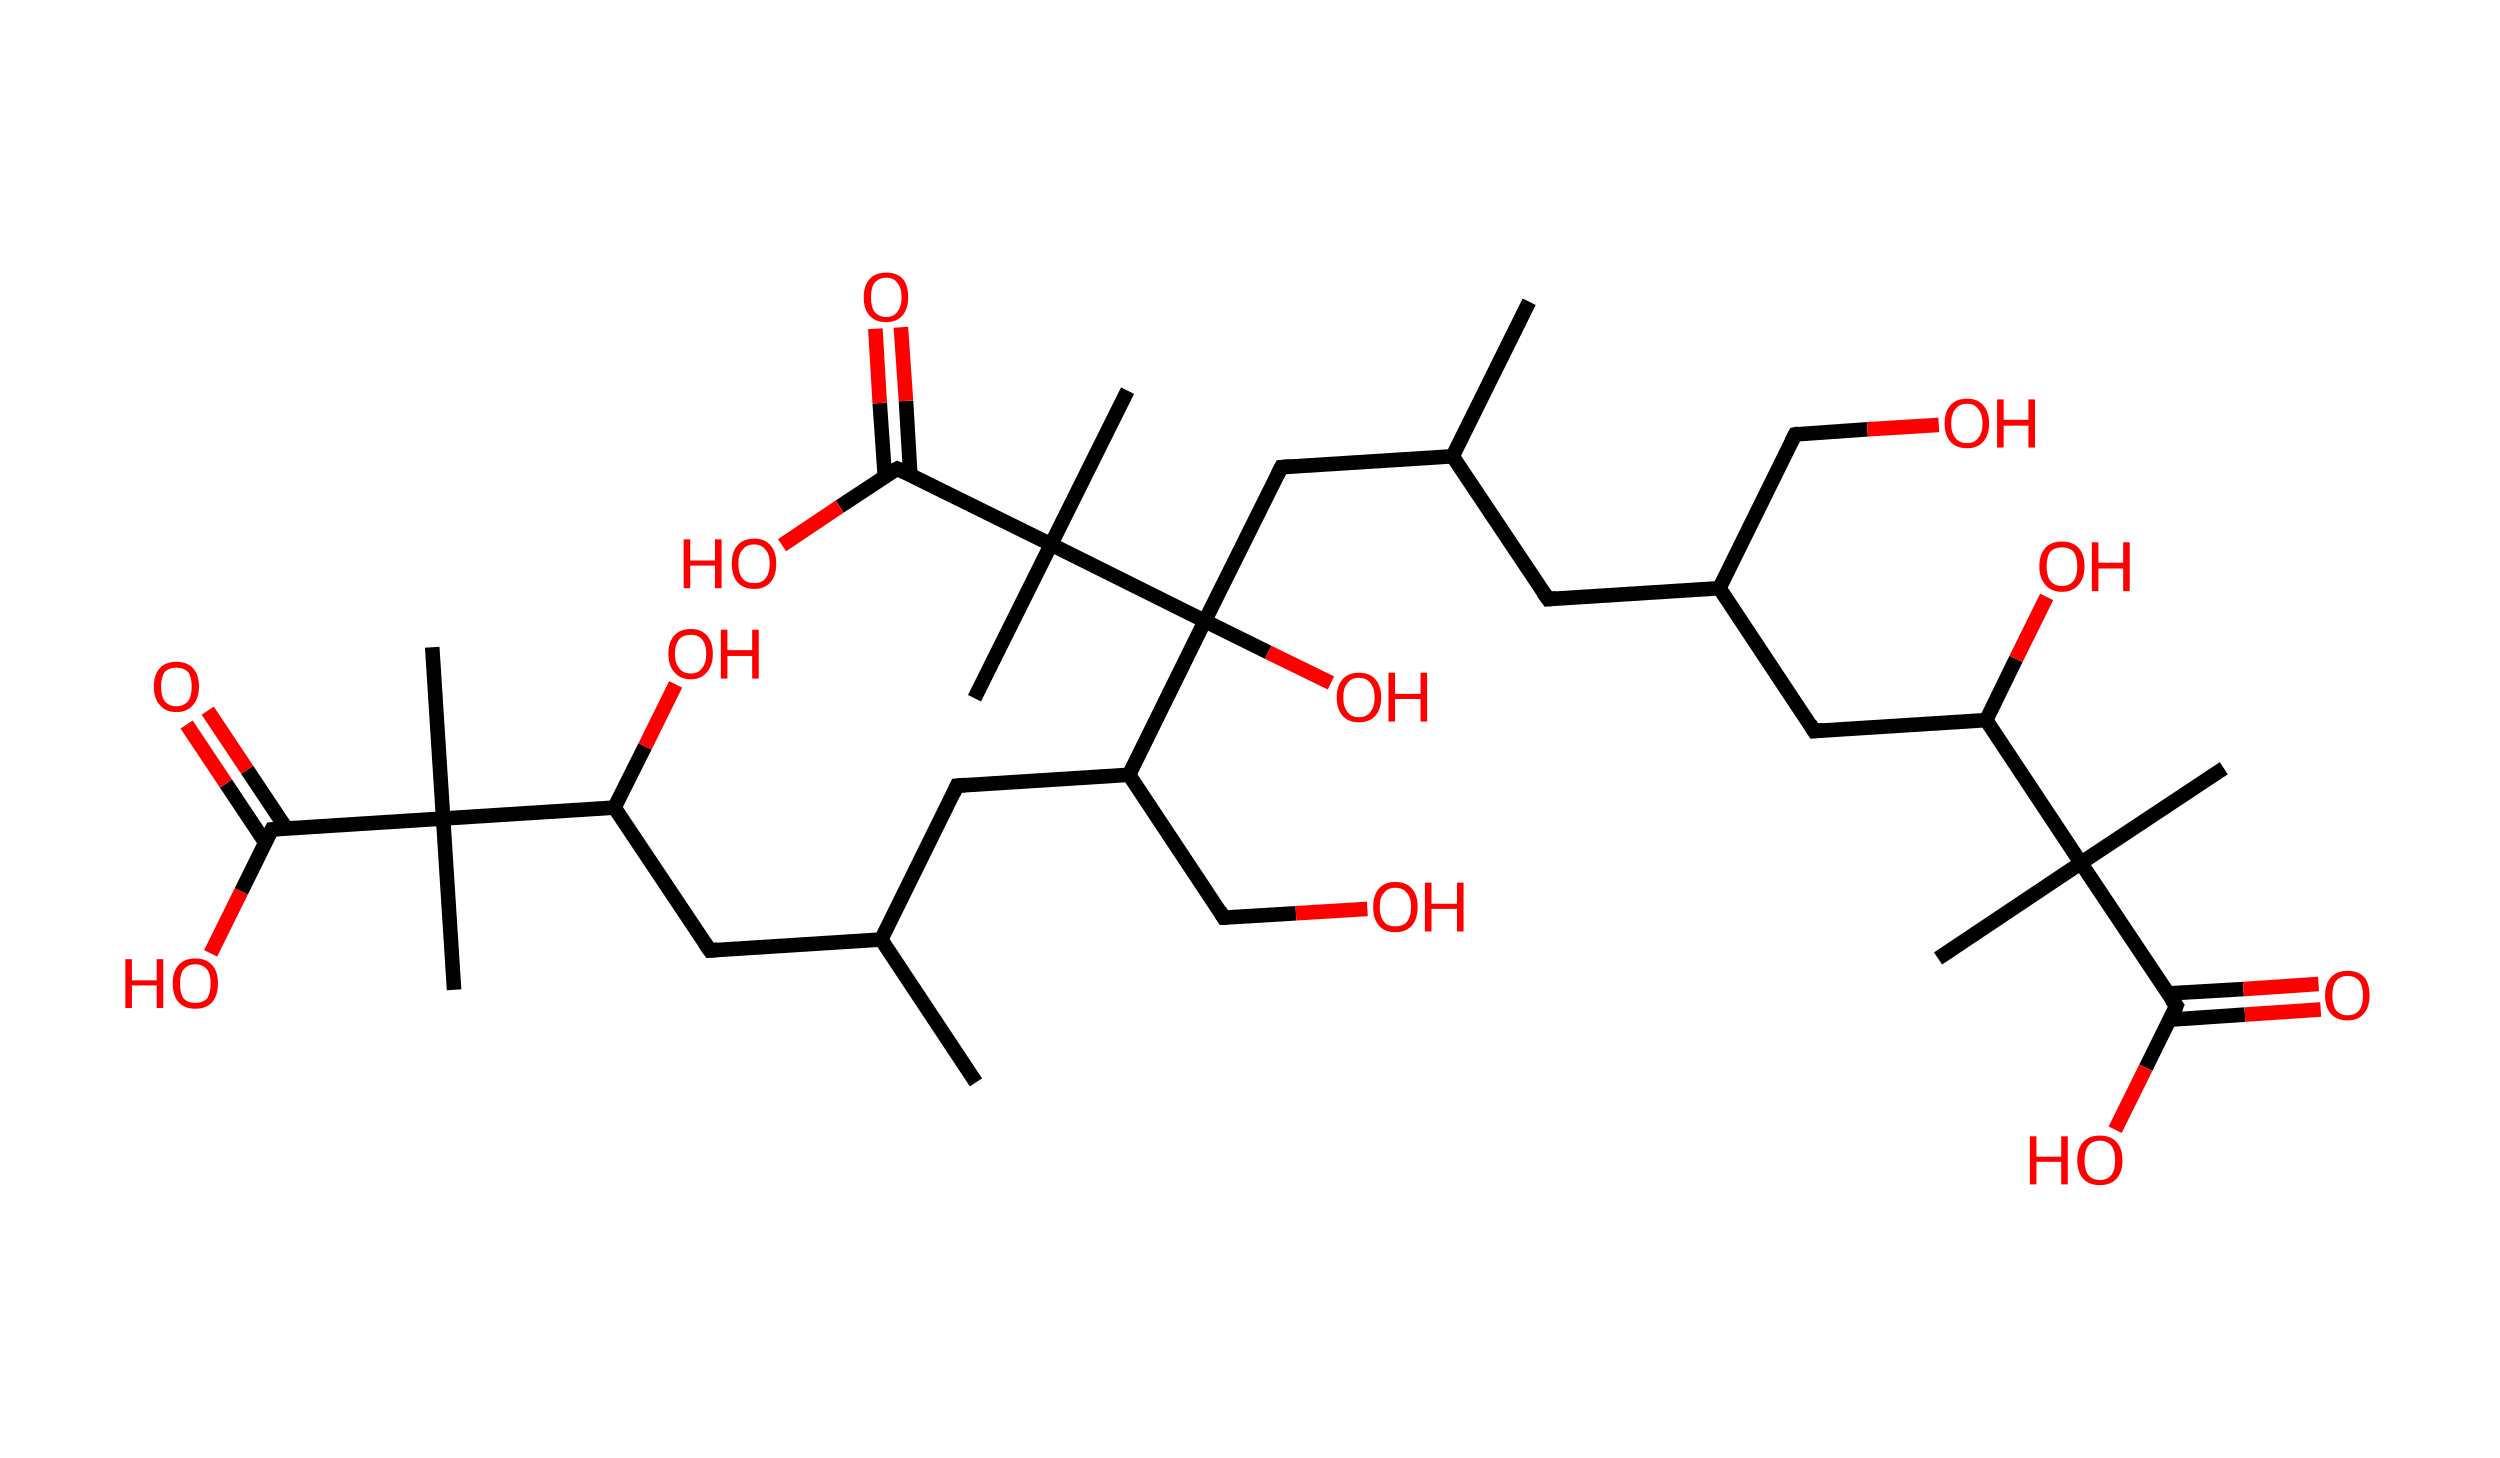 <?xml version='1.0' encoding='ASCII' standalone='yes'?>
<svg xmlns="http://www.w3.org/2000/svg" xmlns:rdkit="http://www.rdkit.org/xml" xmlns:xlink="http://www.w3.org/1999/xlink" version="1.1" baseProfile="full" xml:space="preserve" width="343px" height="200px" viewBox="0 0 343 200">
<!-- END OF HEADER -->
<rect style="opacity:1.0;fill:#FFFFFF;stroke:none" width="343.0" height="200.0" x="0.0" y="0.0"> </rect>
<path class="bond-0 atom-0 atom-1" d="M 133.9,148.5 L 120.9,128.9" style="fill:none;fill-rule:evenodd;stroke:#000000;stroke-width:2.0px;stroke-linecap:butt;stroke-linejoin:miter;stroke-opacity:1"/>
<path class="bond-1 atom-1 atom-2" d="M 120.9,128.9 L 97.4,130.4" style="fill:none;fill-rule:evenodd;stroke:#000000;stroke-width:2.0px;stroke-linecap:butt;stroke-linejoin:miter;stroke-opacity:1"/>
<path class="bond-2 atom-2 atom-3" d="M 97.4,130.4 L 84.3,110.8" style="fill:none;fill-rule:evenodd;stroke:#000000;stroke-width:2.0px;stroke-linecap:butt;stroke-linejoin:miter;stroke-opacity:1"/>
<path class="bond-3 atom-3 atom-4" d="M 84.3,110.8 L 88.5,102.4" style="fill:none;fill-rule:evenodd;stroke:#000000;stroke-width:2.0px;stroke-linecap:butt;stroke-linejoin:miter;stroke-opacity:1"/>
<path class="bond-3 atom-3 atom-4" d="M 88.5,102.4 L 92.7,93.9" style="fill:none;fill-rule:evenodd;stroke:#FF0000;stroke-width:2.0px;stroke-linecap:butt;stroke-linejoin:miter;stroke-opacity:1"/>
<path class="bond-4 atom-3 atom-5" d="M 84.3,110.8 L 60.8,112.3" style="fill:none;fill-rule:evenodd;stroke:#000000;stroke-width:2.0px;stroke-linecap:butt;stroke-linejoin:miter;stroke-opacity:1"/>
<path class="bond-5 atom-5 atom-6" d="M 60.8,112.3 L 62.3,135.8" style="fill:none;fill-rule:evenodd;stroke:#000000;stroke-width:2.0px;stroke-linecap:butt;stroke-linejoin:miter;stroke-opacity:1"/>
<path class="bond-6 atom-5 atom-7" d="M 60.8,112.3 L 59.3,88.8" style="fill:none;fill-rule:evenodd;stroke:#000000;stroke-width:2.0px;stroke-linecap:butt;stroke-linejoin:miter;stroke-opacity:1"/>
<path class="bond-7 atom-5 atom-8" d="M 60.8,112.3 L 37.3,113.8" style="fill:none;fill-rule:evenodd;stroke:#000000;stroke-width:2.0px;stroke-linecap:butt;stroke-linejoin:miter;stroke-opacity:1"/>
<path class="bond-8 atom-8 atom-9" d="M 39.3,113.7 L 33.9,105.6" style="fill:none;fill-rule:evenodd;stroke:#000000;stroke-width:2.0px;stroke-linecap:butt;stroke-linejoin:miter;stroke-opacity:1"/>
<path class="bond-8 atom-8 atom-9" d="M 33.9,105.6 L 28.5,97.5" style="fill:none;fill-rule:evenodd;stroke:#FF0000;stroke-width:2.0px;stroke-linecap:butt;stroke-linejoin:miter;stroke-opacity:1"/>
<path class="bond-8 atom-8 atom-9" d="M 36.4,115.6 L 31.0,107.5" style="fill:none;fill-rule:evenodd;stroke:#000000;stroke-width:2.0px;stroke-linecap:butt;stroke-linejoin:miter;stroke-opacity:1"/>
<path class="bond-8 atom-8 atom-9" d="M 31.0,107.5 L 25.6,99.4" style="fill:none;fill-rule:evenodd;stroke:#FF0000;stroke-width:2.0px;stroke-linecap:butt;stroke-linejoin:miter;stroke-opacity:1"/>
<path class="bond-9 atom-8 atom-10" d="M 37.3,113.8 L 33.1,122.3" style="fill:none;fill-rule:evenodd;stroke:#000000;stroke-width:2.0px;stroke-linecap:butt;stroke-linejoin:miter;stroke-opacity:1"/>
<path class="bond-9 atom-8 atom-10" d="M 33.1,122.3 L 28.9,130.8" style="fill:none;fill-rule:evenodd;stroke:#FF0000;stroke-width:2.0px;stroke-linecap:butt;stroke-linejoin:miter;stroke-opacity:1"/>
<path class="bond-10 atom-1 atom-11" d="M 120.9,128.9 L 131.3,107.8" style="fill:none;fill-rule:evenodd;stroke:#000000;stroke-width:2.0px;stroke-linecap:butt;stroke-linejoin:miter;stroke-opacity:1"/>
<path class="bond-11 atom-11 atom-12" d="M 131.3,107.8 L 154.9,106.3" style="fill:none;fill-rule:evenodd;stroke:#000000;stroke-width:2.0px;stroke-linecap:butt;stroke-linejoin:miter;stroke-opacity:1"/>
<path class="bond-12 atom-12 atom-13" d="M 154.9,106.3 L 167.9,125.9" style="fill:none;fill-rule:evenodd;stroke:#000000;stroke-width:2.0px;stroke-linecap:butt;stroke-linejoin:miter;stroke-opacity:1"/>
<path class="bond-13 atom-13 atom-14" d="M 167.9,125.9 L 177.8,125.3" style="fill:none;fill-rule:evenodd;stroke:#000000;stroke-width:2.0px;stroke-linecap:butt;stroke-linejoin:miter;stroke-opacity:1"/>
<path class="bond-13 atom-13 atom-14" d="M 177.8,125.3 L 187.6,124.7" style="fill:none;fill-rule:evenodd;stroke:#FF0000;stroke-width:2.0px;stroke-linecap:butt;stroke-linejoin:miter;stroke-opacity:1"/>
<path class="bond-14 atom-12 atom-15" d="M 154.9,106.3 L 165.3,85.2" style="fill:none;fill-rule:evenodd;stroke:#000000;stroke-width:2.0px;stroke-linecap:butt;stroke-linejoin:miter;stroke-opacity:1"/>
<path class="bond-15 atom-15 atom-16" d="M 165.3,85.2 L 174.0,89.5" style="fill:none;fill-rule:evenodd;stroke:#000000;stroke-width:2.0px;stroke-linecap:butt;stroke-linejoin:miter;stroke-opacity:1"/>
<path class="bond-15 atom-15 atom-16" d="M 174.0,89.5 L 182.6,93.7" style="fill:none;fill-rule:evenodd;stroke:#FF0000;stroke-width:2.0px;stroke-linecap:butt;stroke-linejoin:miter;stroke-opacity:1"/>
<path class="bond-16 atom-15 atom-17" d="M 165.3,85.2 L 175.8,64.1" style="fill:none;fill-rule:evenodd;stroke:#000000;stroke-width:2.0px;stroke-linecap:butt;stroke-linejoin:miter;stroke-opacity:1"/>
<path class="bond-17 atom-17 atom-18" d="M 175.8,64.1 L 199.3,62.6" style="fill:none;fill-rule:evenodd;stroke:#000000;stroke-width:2.0px;stroke-linecap:butt;stroke-linejoin:miter;stroke-opacity:1"/>
<path class="bond-18 atom-18 atom-19" d="M 199.3,62.6 L 209.8,41.4" style="fill:none;fill-rule:evenodd;stroke:#000000;stroke-width:2.0px;stroke-linecap:butt;stroke-linejoin:miter;stroke-opacity:1"/>
<path class="bond-19 atom-18 atom-20" d="M 199.3,62.6 L 212.4,82.2" style="fill:none;fill-rule:evenodd;stroke:#000000;stroke-width:2.0px;stroke-linecap:butt;stroke-linejoin:miter;stroke-opacity:1"/>
<path class="bond-20 atom-20 atom-21" d="M 212.4,82.2 L 235.9,80.7" style="fill:none;fill-rule:evenodd;stroke:#000000;stroke-width:2.0px;stroke-linecap:butt;stroke-linejoin:miter;stroke-opacity:1"/>
<path class="bond-21 atom-21 atom-22" d="M 235.9,80.7 L 246.3,59.6" style="fill:none;fill-rule:evenodd;stroke:#000000;stroke-width:2.0px;stroke-linecap:butt;stroke-linejoin:miter;stroke-opacity:1"/>
<path class="bond-22 atom-22 atom-23" d="M 246.3,59.6 L 256.2,58.9" style="fill:none;fill-rule:evenodd;stroke:#000000;stroke-width:2.0px;stroke-linecap:butt;stroke-linejoin:miter;stroke-opacity:1"/>
<path class="bond-22 atom-22 atom-23" d="M 256.2,58.9 L 266.0,58.3" style="fill:none;fill-rule:evenodd;stroke:#FF0000;stroke-width:2.0px;stroke-linecap:butt;stroke-linejoin:miter;stroke-opacity:1"/>
<path class="bond-23 atom-21 atom-24" d="M 235.9,80.7 L 248.9,100.3" style="fill:none;fill-rule:evenodd;stroke:#000000;stroke-width:2.0px;stroke-linecap:butt;stroke-linejoin:miter;stroke-opacity:1"/>
<path class="bond-24 atom-24 atom-25" d="M 248.9,100.3 L 272.5,98.8" style="fill:none;fill-rule:evenodd;stroke:#000000;stroke-width:2.0px;stroke-linecap:butt;stroke-linejoin:miter;stroke-opacity:1"/>
<path class="bond-25 atom-25 atom-26" d="M 272.5,98.8 L 276.6,90.4" style="fill:none;fill-rule:evenodd;stroke:#000000;stroke-width:2.0px;stroke-linecap:butt;stroke-linejoin:miter;stroke-opacity:1"/>
<path class="bond-25 atom-25 atom-26" d="M 276.6,90.4 L 280.8,81.9" style="fill:none;fill-rule:evenodd;stroke:#FF0000;stroke-width:2.0px;stroke-linecap:butt;stroke-linejoin:miter;stroke-opacity:1"/>
<path class="bond-26 atom-25 atom-27" d="M 272.5,98.8 L 285.5,118.4" style="fill:none;fill-rule:evenodd;stroke:#000000;stroke-width:2.0px;stroke-linecap:butt;stroke-linejoin:miter;stroke-opacity:1"/>
<path class="bond-27 atom-27 atom-28" d="M 285.5,118.4 L 265.9,131.5" style="fill:none;fill-rule:evenodd;stroke:#000000;stroke-width:2.0px;stroke-linecap:butt;stroke-linejoin:miter;stroke-opacity:1"/>
<path class="bond-28 atom-27 atom-29" d="M 285.5,118.4 L 305.1,105.4" style="fill:none;fill-rule:evenodd;stroke:#000000;stroke-width:2.0px;stroke-linecap:butt;stroke-linejoin:miter;stroke-opacity:1"/>
<path class="bond-29 atom-27 atom-30" d="M 285.5,118.4 L 298.6,138.0" style="fill:none;fill-rule:evenodd;stroke:#000000;stroke-width:2.0px;stroke-linecap:butt;stroke-linejoin:miter;stroke-opacity:1"/>
<path class="bond-30 atom-30 atom-31" d="M 297.7,139.9 L 308.0,139.2" style="fill:none;fill-rule:evenodd;stroke:#000000;stroke-width:2.0px;stroke-linecap:butt;stroke-linejoin:miter;stroke-opacity:1"/>
<path class="bond-30 atom-30 atom-31" d="M 308.0,139.2 L 318.4,138.5" style="fill:none;fill-rule:evenodd;stroke:#FF0000;stroke-width:2.0px;stroke-linecap:butt;stroke-linejoin:miter;stroke-opacity:1"/>
<path class="bond-30 atom-30 atom-31" d="M 297.4,136.3 L 307.8,135.7" style="fill:none;fill-rule:evenodd;stroke:#000000;stroke-width:2.0px;stroke-linecap:butt;stroke-linejoin:miter;stroke-opacity:1"/>
<path class="bond-30 atom-30 atom-31" d="M 307.8,135.7 L 318.1,135.0" style="fill:none;fill-rule:evenodd;stroke:#FF0000;stroke-width:2.0px;stroke-linecap:butt;stroke-linejoin:miter;stroke-opacity:1"/>
<path class="bond-31 atom-30 atom-32" d="M 298.6,138.0 L 294.4,146.5" style="fill:none;fill-rule:evenodd;stroke:#000000;stroke-width:2.0px;stroke-linecap:butt;stroke-linejoin:miter;stroke-opacity:1"/>
<path class="bond-31 atom-30 atom-32" d="M 294.4,146.5 L 290.2,155.0" style="fill:none;fill-rule:evenodd;stroke:#FF0000;stroke-width:2.0px;stroke-linecap:butt;stroke-linejoin:miter;stroke-opacity:1"/>
<path class="bond-32 atom-15 atom-33" d="M 165.3,85.2 L 144.2,74.7" style="fill:none;fill-rule:evenodd;stroke:#000000;stroke-width:2.0px;stroke-linecap:butt;stroke-linejoin:miter;stroke-opacity:1"/>
<path class="bond-33 atom-33 atom-34" d="M 144.2,74.7 L 133.7,95.8" style="fill:none;fill-rule:evenodd;stroke:#000000;stroke-width:2.0px;stroke-linecap:butt;stroke-linejoin:miter;stroke-opacity:1"/>
<path class="bond-34 atom-33 atom-35" d="M 144.2,74.7 L 154.7,53.6" style="fill:none;fill-rule:evenodd;stroke:#000000;stroke-width:2.0px;stroke-linecap:butt;stroke-linejoin:miter;stroke-opacity:1"/>
<path class="bond-35 atom-33 atom-36" d="M 144.2,74.7 L 123.1,64.3" style="fill:none;fill-rule:evenodd;stroke:#000000;stroke-width:2.0px;stroke-linecap:butt;stroke-linejoin:miter;stroke-opacity:1"/>
<path class="bond-36 atom-36 atom-37" d="M 124.9,65.2 L 124.3,55.0" style="fill:none;fill-rule:evenodd;stroke:#000000;stroke-width:2.0px;stroke-linecap:butt;stroke-linejoin:miter;stroke-opacity:1"/>
<path class="bond-36 atom-36 atom-37" d="M 124.3,55.0 L 123.6,44.9" style="fill:none;fill-rule:evenodd;stroke:#FF0000;stroke-width:2.0px;stroke-linecap:butt;stroke-linejoin:miter;stroke-opacity:1"/>
<path class="bond-36 atom-36 atom-37" d="M 121.4,65.4 L 120.7,55.3" style="fill:none;fill-rule:evenodd;stroke:#000000;stroke-width:2.0px;stroke-linecap:butt;stroke-linejoin:miter;stroke-opacity:1"/>
<path class="bond-36 atom-36 atom-37" d="M 120.7,55.3 L 120.1,45.1" style="fill:none;fill-rule:evenodd;stroke:#FF0000;stroke-width:2.0px;stroke-linecap:butt;stroke-linejoin:miter;stroke-opacity:1"/>
<path class="bond-37 atom-36 atom-38" d="M 123.1,64.3 L 115.2,69.5" style="fill:none;fill-rule:evenodd;stroke:#000000;stroke-width:2.0px;stroke-linecap:butt;stroke-linejoin:miter;stroke-opacity:1"/>
<path class="bond-37 atom-36 atom-38" d="M 115.2,69.5 L 107.3,74.8" style="fill:none;fill-rule:evenodd;stroke:#FF0000;stroke-width:2.0px;stroke-linecap:butt;stroke-linejoin:miter;stroke-opacity:1"/>
<path d="M 98.5,130.3 L 97.4,130.4 L 96.7,129.4" style="fill:none;stroke:#000000;stroke-width:2.0px;stroke-linecap:butt;stroke-linejoin:miter;stroke-opacity:1;"/>
<path d="M 38.4,113.7 L 37.3,113.8 L 37.1,114.2" style="fill:none;stroke:#000000;stroke-width:2.0px;stroke-linecap:butt;stroke-linejoin:miter;stroke-opacity:1;"/>
<path d="M 130.8,108.9 L 131.3,107.8 L 132.5,107.7" style="fill:none;stroke:#000000;stroke-width:2.0px;stroke-linecap:butt;stroke-linejoin:miter;stroke-opacity:1;"/>
<path d="M 167.3,124.9 L 167.9,125.9 L 168.4,125.9" style="fill:none;stroke:#000000;stroke-width:2.0px;stroke-linecap:butt;stroke-linejoin:miter;stroke-opacity:1;"/>
<path d="M 175.3,65.1 L 175.8,64.1 L 177.0,64.0" style="fill:none;stroke:#000000;stroke-width:2.0px;stroke-linecap:butt;stroke-linejoin:miter;stroke-opacity:1;"/>
<path d="M 211.7,81.2 L 212.4,82.2 L 213.5,82.1" style="fill:none;stroke:#000000;stroke-width:2.0px;stroke-linecap:butt;stroke-linejoin:miter;stroke-opacity:1;"/>
<path d="M 245.8,60.6 L 246.3,59.6 L 246.8,59.5" style="fill:none;stroke:#000000;stroke-width:2.0px;stroke-linecap:butt;stroke-linejoin:miter;stroke-opacity:1;"/>
<path d="M 248.3,99.3 L 248.9,100.3 L 250.1,100.2" style="fill:none;stroke:#000000;stroke-width:2.0px;stroke-linecap:butt;stroke-linejoin:miter;stroke-opacity:1;"/>
<path d="M 297.9,137.1 L 298.6,138.0 L 298.4,138.5" style="fill:none;stroke:#000000;stroke-width:2.0px;stroke-linecap:butt;stroke-linejoin:miter;stroke-opacity:1;"/>
<path d="M 124.1,64.8 L 123.1,64.3 L 122.7,64.5" style="fill:none;stroke:#000000;stroke-width:2.0px;stroke-linecap:butt;stroke-linejoin:miter;stroke-opacity:1;"/>
<path class="atom-4" d="M 91.7 89.7 Q 91.7 88.1, 92.5 87.2 Q 93.3 86.3, 94.8 86.3 Q 96.2 86.3, 97.0 87.2 Q 97.8 88.1, 97.8 89.7 Q 97.8 91.3, 97.0 92.2 Q 96.2 93.2, 94.8 93.2 Q 93.3 93.2, 92.5 92.2 Q 91.7 91.3, 91.7 89.7 M 94.8 92.4 Q 95.8 92.4, 96.3 91.7 Q 96.9 91.0, 96.9 89.7 Q 96.9 88.4, 96.3 87.7 Q 95.8 87.1, 94.8 87.1 Q 93.7 87.1, 93.2 87.7 Q 92.6 88.4, 92.6 89.7 Q 92.6 91.0, 93.2 91.7 Q 93.7 92.4, 94.8 92.4 " fill="#FF0000"/>
<path class="atom-4" d="M 98.9 86.4 L 99.8 86.4 L 99.8 89.2 L 103.2 89.2 L 103.2 86.4 L 104.1 86.4 L 104.1 93.1 L 103.2 93.1 L 103.2 90.0 L 99.8 90.0 L 99.8 93.1 L 98.9 93.1 L 98.9 86.4 " fill="#FF0000"/>
<path class="atom-9" d="M 21.1 94.2 Q 21.1 92.6, 21.9 91.7 Q 22.7 90.8, 24.2 90.8 Q 25.7 90.8, 26.5 91.7 Q 27.3 92.6, 27.3 94.2 Q 27.3 95.8, 26.5 96.7 Q 25.7 97.7, 24.2 97.7 Q 22.7 97.7, 21.9 96.7 Q 21.1 95.8, 21.1 94.2 M 24.2 96.9 Q 25.2 96.9, 25.8 96.2 Q 26.3 95.5, 26.3 94.2 Q 26.3 92.9, 25.8 92.2 Q 25.2 91.6, 24.2 91.6 Q 23.2 91.6, 22.6 92.2 Q 22.1 92.9, 22.1 94.2 Q 22.1 95.5, 22.6 96.2 Q 23.2 96.9, 24.2 96.9 " fill="#FF0000"/>
<path class="atom-10" d="M 17.2 131.6 L 18.1 131.6 L 18.1 134.5 L 21.5 134.5 L 21.5 131.6 L 22.4 131.6 L 22.4 138.3 L 21.5 138.3 L 21.5 135.2 L 18.1 135.2 L 18.1 138.3 L 17.2 138.3 L 17.2 131.6 " fill="#FF0000"/>
<path class="atom-10" d="M 23.7 134.9 Q 23.7 133.3, 24.5 132.4 Q 25.3 131.5, 26.8 131.5 Q 28.3 131.5, 29.1 132.4 Q 29.9 133.3, 29.9 134.9 Q 29.9 136.6, 29.1 137.5 Q 28.3 138.4, 26.8 138.4 Q 25.3 138.4, 24.5 137.5 Q 23.7 136.6, 23.7 134.9 M 26.8 137.6 Q 27.8 137.6, 28.4 137.0 Q 28.9 136.3, 28.9 134.9 Q 28.9 133.6, 28.4 133.0 Q 27.8 132.3, 26.8 132.3 Q 25.8 132.3, 25.2 133.0 Q 24.7 133.6, 24.7 134.9 Q 24.7 136.3, 25.2 137.0 Q 25.8 137.6, 26.8 137.6 " fill="#FF0000"/>
<path class="atom-14" d="M 188.4 124.4 Q 188.4 122.8, 189.2 121.9 Q 190.0 121.0, 191.4 121.0 Q 192.9 121.0, 193.7 121.9 Q 194.5 122.8, 194.5 124.4 Q 194.5 126.1, 193.7 127.0 Q 192.9 127.9, 191.4 127.9 Q 190.0 127.9, 189.2 127.0 Q 188.4 126.1, 188.4 124.4 M 191.4 127.1 Q 192.5 127.1, 193.0 126.5 Q 193.6 125.8, 193.6 124.4 Q 193.6 123.1, 193.0 122.5 Q 192.5 121.8, 191.4 121.8 Q 190.4 121.8, 189.9 122.5 Q 189.3 123.1, 189.3 124.4 Q 189.3 125.8, 189.9 126.5 Q 190.4 127.1, 191.4 127.1 " fill="#FF0000"/>
<path class="atom-14" d="M 195.5 121.1 L 196.4 121.1 L 196.4 124.0 L 199.9 124.0 L 199.9 121.1 L 200.8 121.1 L 200.8 127.8 L 199.9 127.8 L 199.9 124.7 L 196.4 124.7 L 196.4 127.8 L 195.5 127.8 L 195.5 121.1 " fill="#FF0000"/>
<path class="atom-16" d="M 183.4 95.7 Q 183.4 94.1, 184.2 93.2 Q 185.0 92.3, 186.4 92.3 Q 187.9 92.3, 188.7 93.2 Q 189.5 94.1, 189.5 95.7 Q 189.5 97.3, 188.7 98.2 Q 187.9 99.1, 186.4 99.1 Q 185.0 99.1, 184.2 98.2 Q 183.4 97.3, 183.4 95.7 M 186.4 98.4 Q 187.5 98.4, 188.0 97.7 Q 188.6 97.0, 188.6 95.7 Q 188.6 94.4, 188.0 93.7 Q 187.5 93.0, 186.4 93.0 Q 185.4 93.0, 184.9 93.7 Q 184.3 94.3, 184.3 95.7 Q 184.3 97.0, 184.9 97.7 Q 185.4 98.4, 186.4 98.4 " fill="#FF0000"/>
<path class="atom-16" d="M 190.5 92.3 L 191.4 92.3 L 191.4 95.2 L 194.9 95.2 L 194.9 92.3 L 195.8 92.3 L 195.8 99.0 L 194.9 99.0 L 194.9 95.9 L 191.4 95.9 L 191.4 99.0 L 190.5 99.0 L 190.5 92.3 " fill="#FF0000"/>
<path class="atom-23" d="M 266.8 58.1 Q 266.8 56.5, 267.6 55.6 Q 268.4 54.7, 269.9 54.7 Q 271.3 54.7, 272.1 55.6 Q 272.9 56.5, 272.9 58.1 Q 272.9 59.7, 272.1 60.6 Q 271.3 61.5, 269.9 61.5 Q 268.4 61.5, 267.6 60.6 Q 266.8 59.7, 266.8 58.1 M 269.9 60.8 Q 270.9 60.8, 271.4 60.1 Q 272.0 59.4, 272.0 58.1 Q 272.0 56.8, 271.4 56.1 Q 270.9 55.4, 269.9 55.4 Q 268.8 55.4, 268.3 56.1 Q 267.7 56.8, 267.7 58.1 Q 267.7 59.4, 268.3 60.1 Q 268.8 60.8, 269.9 60.8 " fill="#FF0000"/>
<path class="atom-23" d="M 274.0 54.8 L 274.9 54.8 L 274.9 57.6 L 278.3 57.6 L 278.3 54.8 L 279.2 54.8 L 279.2 61.4 L 278.3 61.4 L 278.3 58.4 L 274.9 58.4 L 274.9 61.4 L 274.0 61.4 L 274.0 54.8 " fill="#FF0000"/>
<path class="atom-26" d="M 279.8 77.7 Q 279.8 76.1, 280.6 75.2 Q 281.4 74.3, 282.9 74.3 Q 284.4 74.3, 285.2 75.2 Q 286.0 76.1, 286.0 77.7 Q 286.0 79.3, 285.2 80.2 Q 284.4 81.2, 282.9 81.2 Q 281.4 81.2, 280.6 80.2 Q 279.8 79.3, 279.8 77.7 M 282.9 80.4 Q 283.9 80.4, 284.5 79.7 Q 285.0 79.0, 285.0 77.7 Q 285.0 76.4, 284.5 75.7 Q 283.9 75.1, 282.9 75.1 Q 281.9 75.1, 281.3 75.7 Q 280.8 76.4, 280.8 77.7 Q 280.8 79.0, 281.3 79.7 Q 281.9 80.4, 282.9 80.4 " fill="#FF0000"/>
<path class="atom-26" d="M 287.0 74.4 L 287.9 74.4 L 287.9 77.2 L 291.3 77.2 L 291.3 74.4 L 292.2 74.4 L 292.2 81.1 L 291.3 81.1 L 291.3 78.0 L 287.9 78.0 L 287.9 81.1 L 287.0 81.1 L 287.0 74.4 " fill="#FF0000"/>
<path class="atom-31" d="M 319.0 136.6 Q 319.0 135.0, 319.8 134.1 Q 320.6 133.2, 322.1 133.2 Q 323.6 133.2, 324.4 134.1 Q 325.1 135.0, 325.1 136.6 Q 325.1 138.2, 324.3 139.1 Q 323.5 140.0, 322.1 140.0 Q 320.6 140.0, 319.8 139.1 Q 319.0 138.2, 319.0 136.6 M 322.1 139.3 Q 323.1 139.3, 323.7 138.6 Q 324.2 137.9, 324.2 136.6 Q 324.2 135.2, 323.7 134.6 Q 323.1 133.9, 322.1 133.9 Q 321.1 133.9, 320.5 134.6 Q 320.0 135.2, 320.0 136.6 Q 320.0 137.9, 320.5 138.6 Q 321.1 139.3, 322.1 139.3 " fill="#FF0000"/>
<path class="atom-32" d="M 278.5 155.9 L 279.4 155.9 L 279.4 158.7 L 282.8 158.7 L 282.8 155.9 L 283.7 155.9 L 283.7 162.5 L 282.8 162.5 L 282.8 159.4 L 279.4 159.4 L 279.4 162.5 L 278.5 162.5 L 278.5 155.9 " fill="#FF0000"/>
<path class="atom-32" d="M 285.0 159.2 Q 285.0 157.6, 285.8 156.7 Q 286.6 155.8, 288.1 155.8 Q 289.6 155.8, 290.4 156.7 Q 291.2 157.6, 291.2 159.2 Q 291.2 160.8, 290.4 161.7 Q 289.6 162.6, 288.1 162.6 Q 286.6 162.6, 285.8 161.7 Q 285.0 160.8, 285.0 159.2 M 288.1 161.9 Q 289.1 161.9, 289.7 161.2 Q 290.2 160.5, 290.2 159.2 Q 290.2 157.9, 289.7 157.2 Q 289.1 156.5, 288.1 156.5 Q 287.1 156.5, 286.5 157.2 Q 286.0 157.9, 286.0 159.2 Q 286.0 160.5, 286.5 161.2 Q 287.1 161.9, 288.1 161.9 " fill="#FF0000"/>
<path class="atom-37" d="M 118.5 40.8 Q 118.5 39.2, 119.3 38.3 Q 120.1 37.4, 121.6 37.4 Q 123.1 37.4, 123.9 38.3 Q 124.6 39.2, 124.6 40.8 Q 124.6 42.4, 123.8 43.3 Q 123.0 44.2, 121.6 44.2 Q 120.1 44.2, 119.3 43.3 Q 118.5 42.4, 118.5 40.8 M 121.6 43.5 Q 122.6 43.5, 123.1 42.8 Q 123.7 42.1, 123.7 40.8 Q 123.7 39.5, 123.1 38.8 Q 122.6 38.1, 121.6 38.1 Q 120.6 38.1, 120.0 38.8 Q 119.5 39.4, 119.5 40.8 Q 119.5 42.1, 120.0 42.8 Q 120.6 43.5, 121.6 43.5 " fill="#FF0000"/>
<path class="atom-38" d="M 93.8 74.0 L 94.7 74.0 L 94.7 76.9 L 98.1 76.9 L 98.1 74.0 L 99.0 74.0 L 99.0 80.7 L 98.1 80.7 L 98.1 77.6 L 94.7 77.6 L 94.7 80.7 L 93.8 80.7 L 93.8 74.0 " fill="#FF0000"/>
<path class="atom-38" d="M 100.4 77.3 Q 100.4 75.7, 101.2 74.8 Q 102.0 73.9, 103.5 73.9 Q 104.9 73.9, 105.7 74.8 Q 106.5 75.7, 106.5 77.3 Q 106.5 79.0, 105.7 79.9 Q 104.9 80.8, 103.5 80.8 Q 102.0 80.8, 101.2 79.9 Q 100.4 79.0, 100.4 77.3 M 103.5 80.0 Q 104.5 80.0, 105.0 79.4 Q 105.6 78.7, 105.6 77.3 Q 105.6 76.0, 105.0 75.4 Q 104.5 74.7, 103.5 74.7 Q 102.4 74.7, 101.9 75.4 Q 101.3 76.0, 101.3 77.3 Q 101.3 78.7, 101.9 79.4 Q 102.4 80.0, 103.5 80.0 " fill="#FF0000"/>
</svg>
